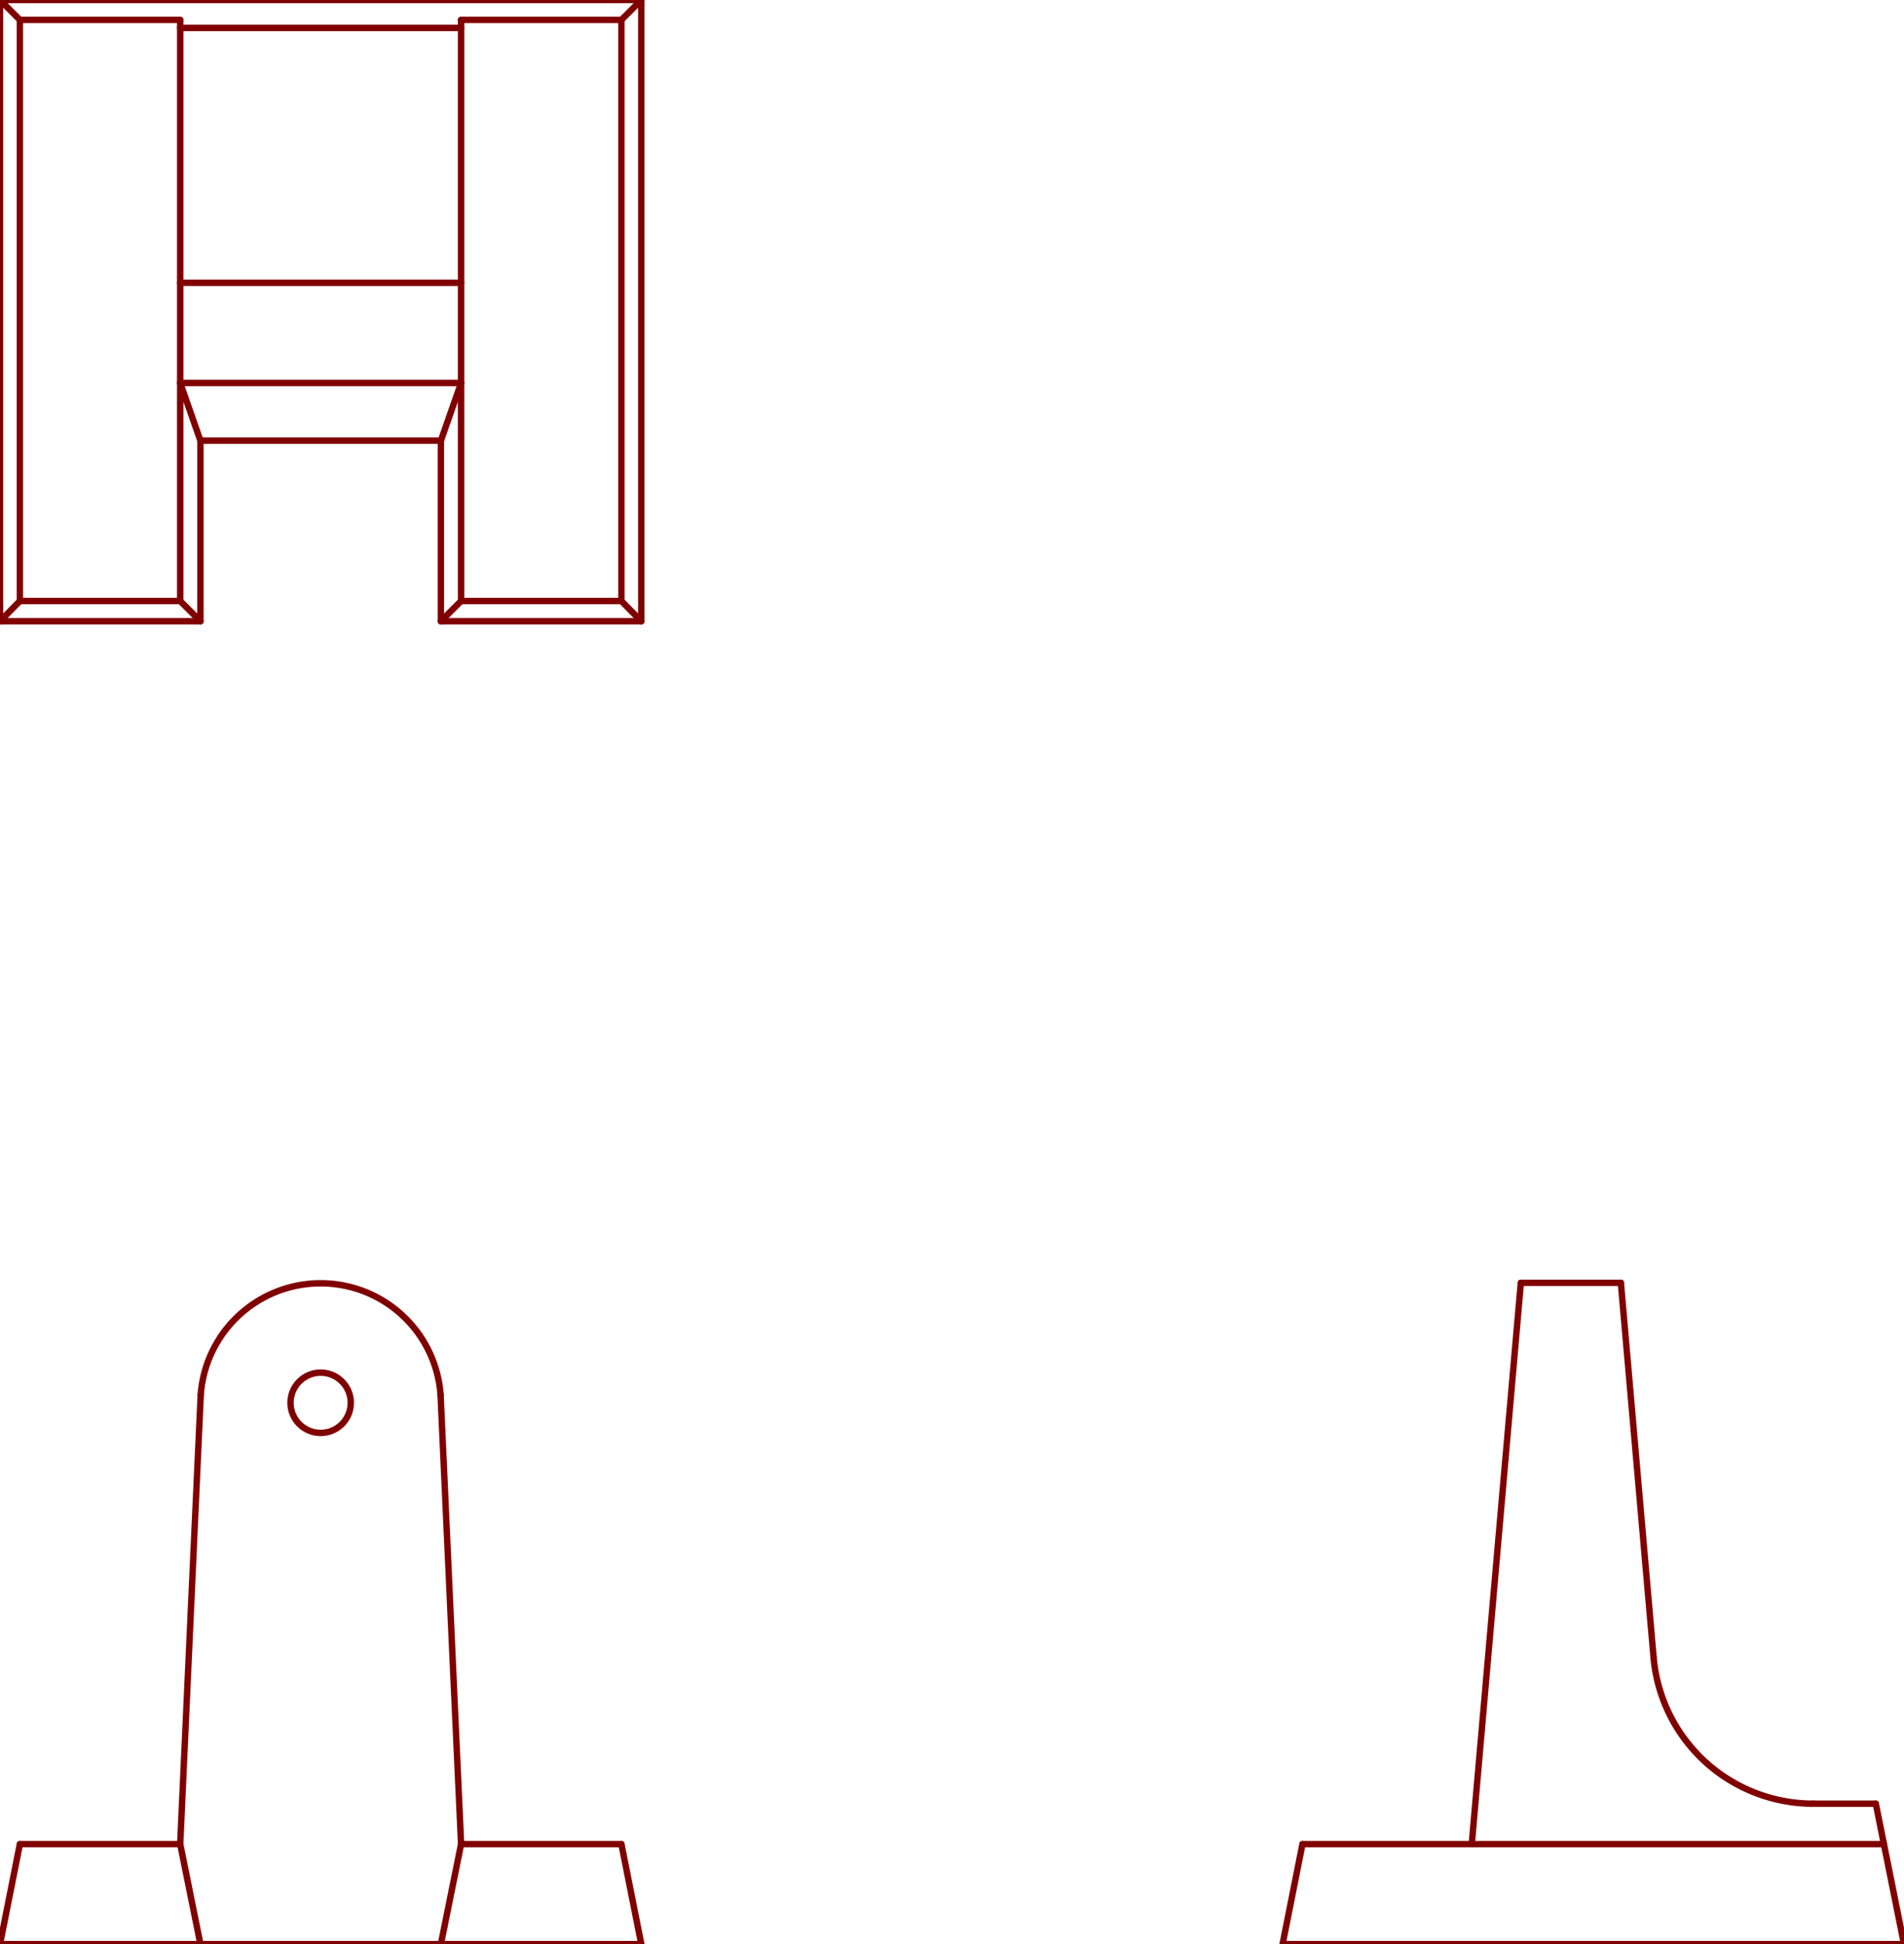 <?xml version="1.0" encoding="UTF-8"?>
<!-- 2022-06-01 13:18:14 Generated by QCAD 3.27.1 SVG Exporter -->
<svg width="5.938in" height="6.062in" viewBox="0 -6.062 5.938 6.062" version="1.1" xmlns="http://www.w3.org/2000/svg" style="stroke-linecap:round;stroke-linejoin:round;fill:none">
    <g transform="scale(1,-1)">
        <!-- Line -->
        <path d="M0,0 L2,0 " style="stroke:#800000;stroke-width:0.02;"/>
        <!-- Line -->
        <path d="M5.938,0 L4,0 " style="stroke:#800000;stroke-width:0.02;"/>
        <!-- Line -->
        <path d="M0.062,0.312 L0.562,0.312 " style="stroke:#800000;stroke-width:0.02;"/>
        <!-- Line -->
        <path d="M1.438,0.312 L1.938,0.312 " style="stroke:#800000;stroke-width:0.02;"/>
        <!-- Line -->
        <path d="M0,0 L0.062,0.312 " style="stroke:#800000;stroke-width:0.02;"/>
        <!-- Line -->
        <path d="M1.375,0 L1.438,0.312 " style="stroke:#800000;stroke-width:0.02;"/>
        <!-- Line -->
        <path d="M4,0 L4.062,0.312 " style="stroke:#800000;stroke-width:0.02;"/>
        <!-- Line -->
        <path d="M2,0 L1.938,0.312 " style="stroke:#800000;stroke-width:0.02;"/>
        <!-- Line -->
        <path d="M0.625,0 L0.562,0.312 " style="stroke:#800000;stroke-width:0.02;"/>
        <!-- Line -->
        <path d="M5.938,0 L5.85,0.438 " style="stroke:#800000;stroke-width:0.02;"/>
        <!-- Arc -->
        <path d="M1.374,1.713 A0.375,0.375 0 0,1 0.626,1.713" style="stroke:#800000;stroke-width:0.02;"/>
        <!-- Line -->
        <path d="M0.562,0.312 L0.626,1.713 " style="stroke:#800000;stroke-width:0.02;"/>
        <!-- Line -->
        <path d="M1.438,0.312 L1.374,1.713 " style="stroke:#800000;stroke-width:0.02;"/>
        <!-- Circle -->
        <circle cx="1" cy="1.688" r="0.094" style="stroke:#800000;stroke-width:0.02;"/>
        <!-- Line -->
        <path d="M4.062,0.312 L5.875,0.312 " style="stroke:#800000;stroke-width:0.02;"/>
        <!-- Line -->
        <path d="M4.743,2.062 L4.59,0.312 " style="stroke:#800000;stroke-width:0.02;"/>
        <!-- Line -->
        <path d="M5.055,2.062 L5.157,0.894 " style="stroke:#800000;stroke-width:0.02;"/>
        <!-- Line -->
        <path d="M4.743,2.062 L5.055,2.062 " style="stroke:#800000;stroke-width:0.02;"/>
        <!-- Line -->
        <path d="M5.85,0.438 L5.655,0.438 " style="stroke:#800000;stroke-width:0.02;"/>
        <!-- Arc -->
        <path d="M5.157,0.894 A0.5,0.5 0 0,1 5.655,0.438" style="stroke:#800000;stroke-width:0.02;"/>
        <!-- Line -->
        <path d="M0,4.125 L0.625,4.125 " style="stroke:#800000;stroke-width:0.02;"/>
        <!-- Line -->
        <path d="M1.375,4.125 L2,4.125 " style="stroke:#800000;stroke-width:0.02;"/>
        <!-- Line -->
        <path d="M0.625,4.125 L0.625,4.688 " style="stroke:#800000;stroke-width:0.02;"/>
        <!-- Line -->
        <path d="M0,4.125 L0,6.062 " style="stroke:#800000;stroke-width:0.02;"/>
        <!-- Line -->
        <path d="M1.375,4.125 L1.375,4.688 " style="stroke:#800000;stroke-width:0.02;"/>
        <!-- Line -->
        <path d="M2,4.125 L2,6.062 " style="stroke:#800000;stroke-width:0.02;"/>
        <!-- Line -->
        <path d="M0.062,4.188 L0.062,6 " style="stroke:#800000;stroke-width:0.02;"/>
        <!-- Line -->
        <path d="M1.938,4.188 L1.938,6 " style="stroke:#800000;stroke-width:0.02;"/>
        <!-- Line -->
        <path d="M0,6.062 L2,6.062 " style="stroke:#800000;stroke-width:0.02;"/>
        <!-- Line -->
        <path d="M0.562,4.188 L0.562,6 " style="stroke:#800000;stroke-width:0.02;"/>
        <!-- Line -->
        <path d="M1.438,4.188 L1.438,6 " style="stroke:#800000;stroke-width:0.02;"/>
        <!-- Line -->
        <path d="M0.062,6 L0.562,6 " style="stroke:#800000;stroke-width:0.02;"/>
        <!-- Line -->
        <path d="M1.438,6 L1.938,6 " style="stroke:#800000;stroke-width:0.02;"/>
        <!-- Line -->
        <path d="M0.062,4.188 L0.562,4.188 " style="stroke:#800000;stroke-width:0.02;"/>
        <!-- Line -->
        <path d="M1.438,4.188 L1.938,4.188 " style="stroke:#800000;stroke-width:0.02;"/>
        <!-- Line -->
        <path d="M0.562,5.18 L1.438,5.18 " style="stroke:#800000;stroke-width:0.02;"/>
        <!-- Line -->
        <path d="M1.438,4.868 L0.562,4.868 " style="stroke:#800000;stroke-width:0.02;"/>
        <!-- Line -->
        <path d="M0.562,5.975 L1.438,5.975 " style="stroke:#800000;stroke-width:0.02;"/>
        <!-- Line -->
        <path d="M0.625,4.688 L1.375,4.688 " style="stroke:#800000;stroke-width:0.02;"/>
        <!-- Line -->
        <path d="M0.625,4.688 L0.562,4.868 " style="stroke:#800000;stroke-width:0.02;"/>
        <!-- Line -->
        <path d="M1.375,4.688 L1.438,4.868 " style="stroke:#800000;stroke-width:0.02;"/>
        <!-- Line -->
        <path d="M0,6.062 L0.062,6 " style="stroke:#800000;stroke-width:0.02;"/>
        <!-- Line -->
        <path d="M1.938,6 L2,6.062 " style="stroke:#800000;stroke-width:0.02;"/>
        <!-- Line -->
        <path d="M1.938,4.188 L2,4.125 " style="stroke:#800000;stroke-width:0.02;"/>
        <!-- Line -->
        <path d="M1.438,4.188 L1.375,4.125 " style="stroke:#800000;stroke-width:0.02;"/>
        <!-- Line -->
        <path d="M0.562,4.188 L0.625,4.125 " style="stroke:#800000;stroke-width:0.02;"/>
        <!-- Line -->
        <path d="M0.062,4.188 L0,4.125 " style="stroke:#800000;stroke-width:0.02;"/>
    </g>
</svg>
